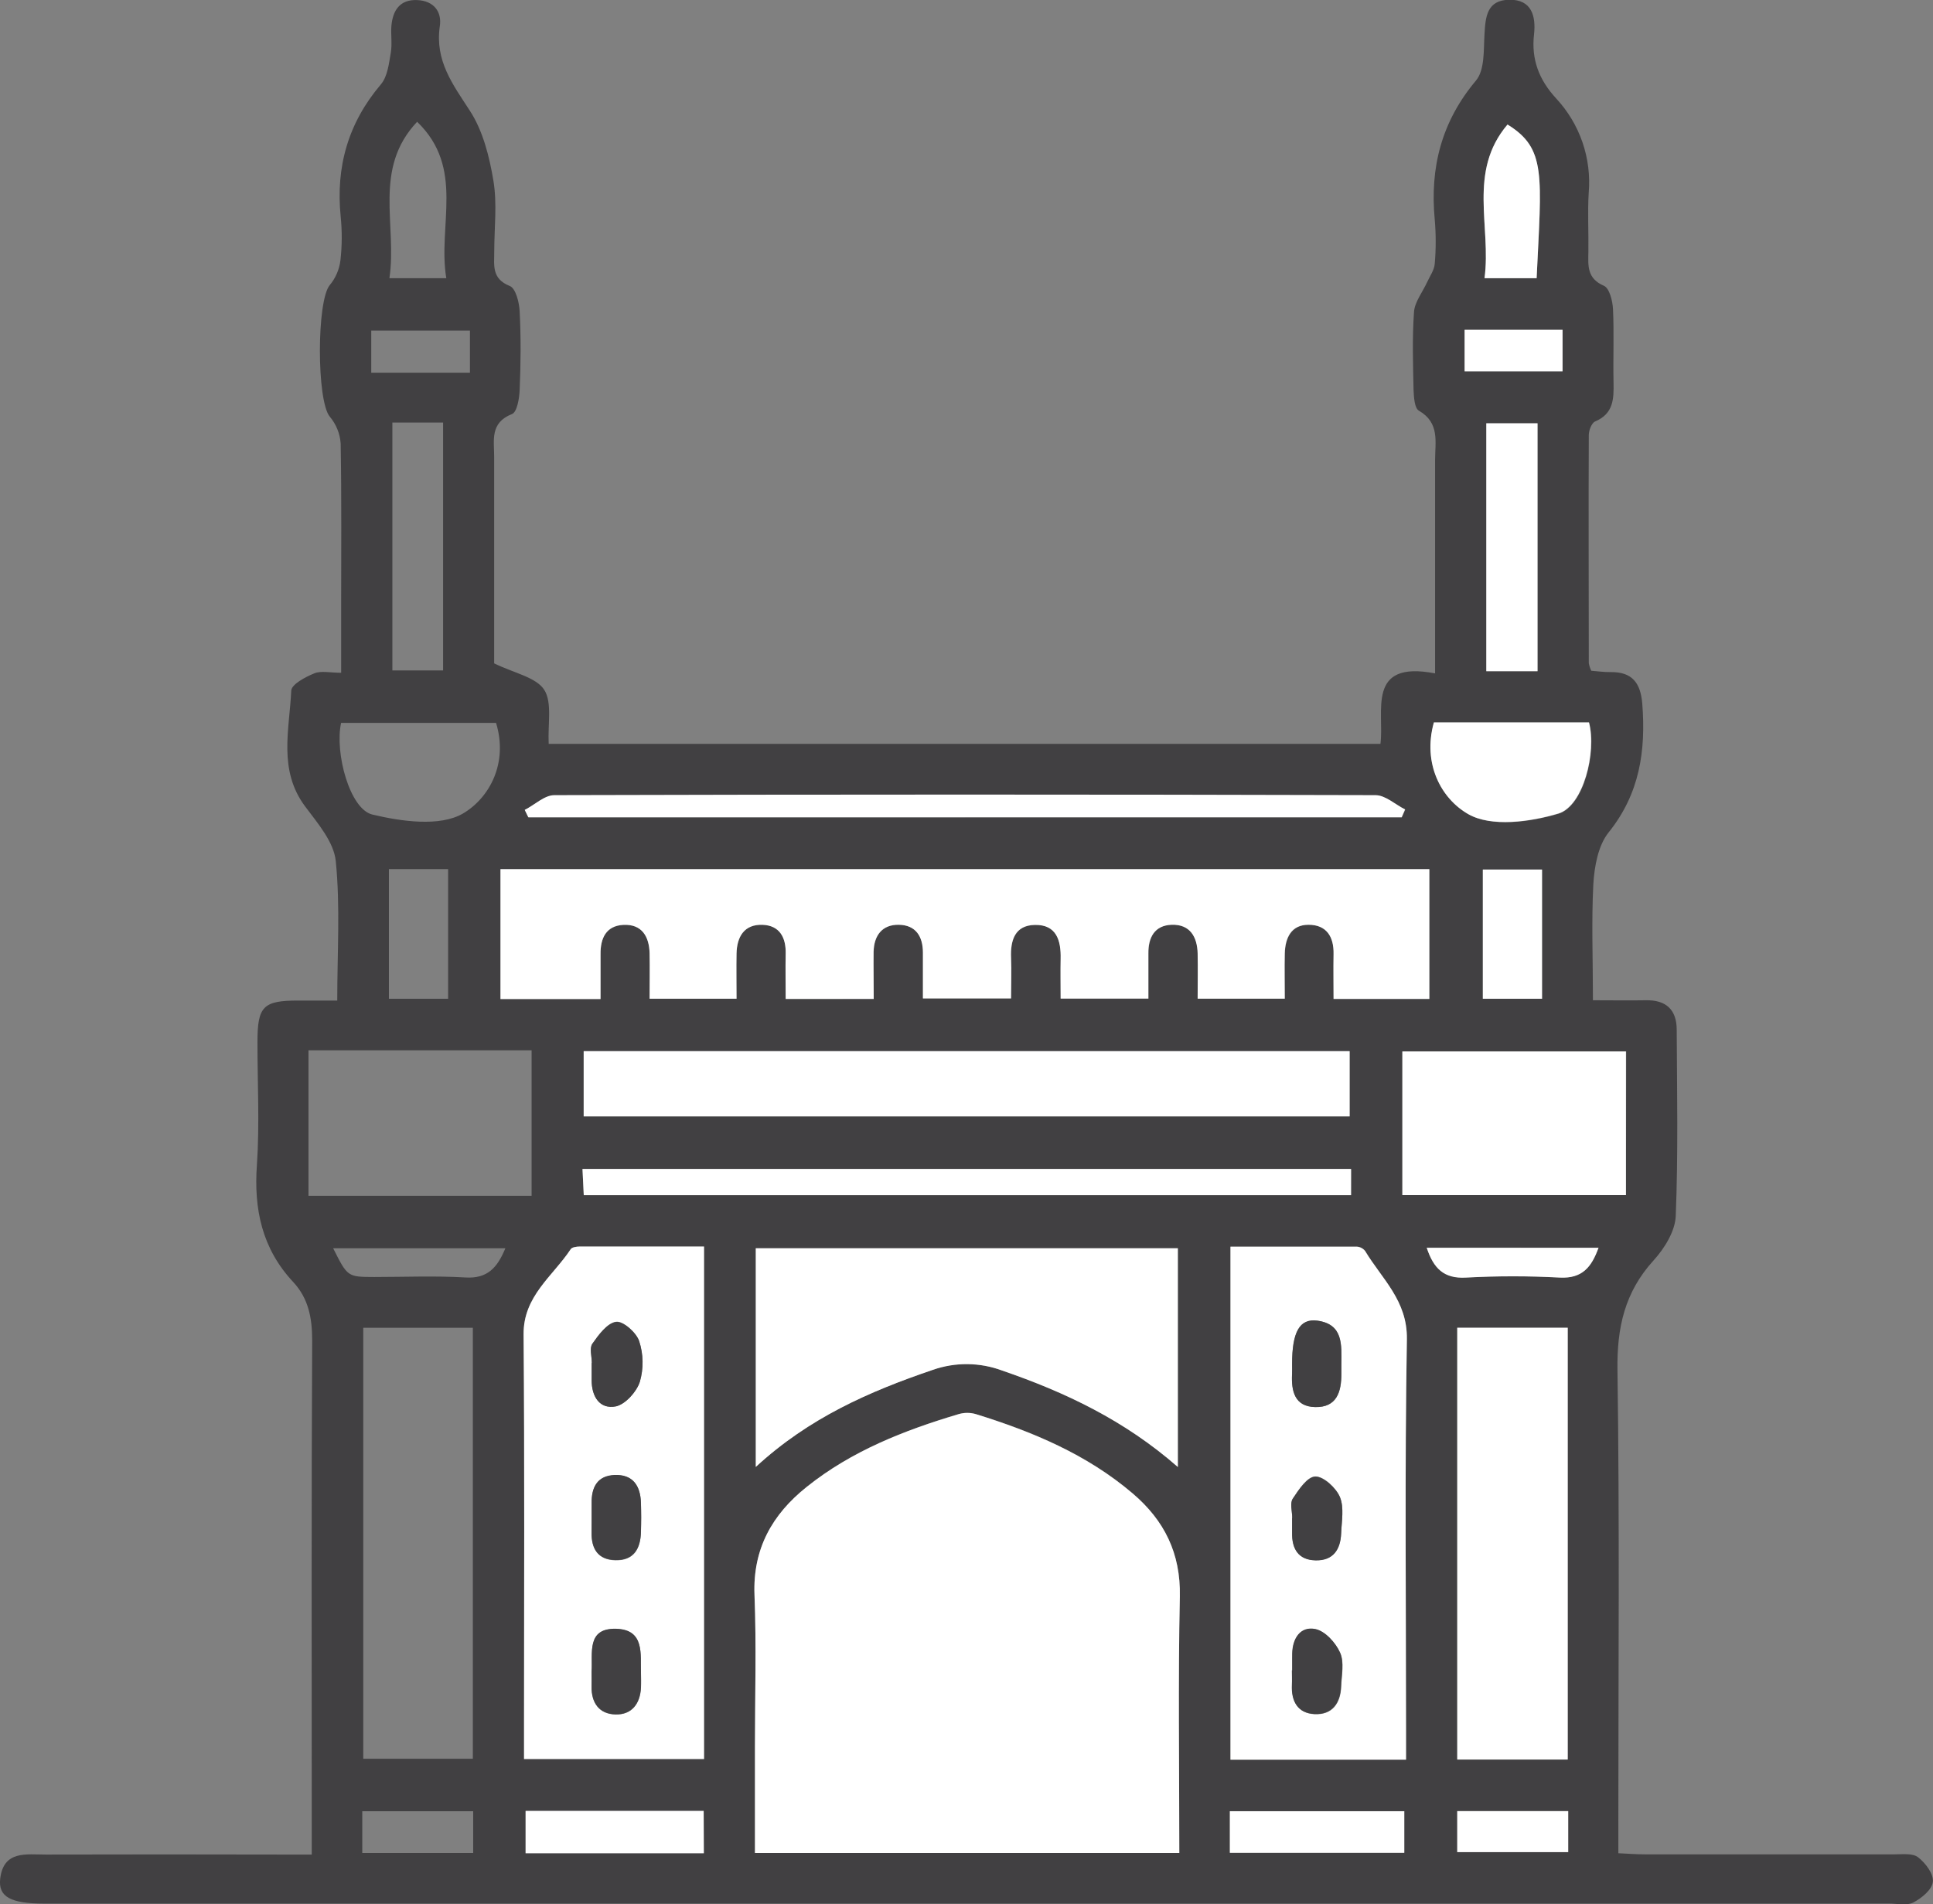 <svg width="68" height="67" viewBox="0 0 68 67" fill="none" xmlns="http://www.w3.org/2000/svg">
<rect x="0" y="0" width="68" height="67" fill="#808080" stroke="none"/>
<g clip-path="url(#clip0_20_197)">
<path d="M56.037 35.195C56.747 35.195 57.319 35.205 57.894 35.195C58.613 35.179 58.983 35.531 58.984 36.23C58.995 38.414 59.038 40.602 58.95 42.786C58.929 43.323 58.552 43.93 58.168 44.351C57.153 45.467 56.879 46.714 56.9 48.202C56.976 53.519 56.931 58.838 56.931 64.155V65.207C57.266 65.223 57.57 65.247 57.873 65.247C60.795 65.247 63.716 65.247 66.637 65.247C66.922 65.247 67.283 65.2 67.474 65.349C67.733 65.547 68.024 65.93 67.995 66.211C67.965 66.493 67.601 66.786 67.311 66.939C67.083 67.06 66.745 66.979 66.457 66.979H1.555C0.382 66.979 -0.068 66.746 0.007 66.103C0.125 65.099 0.932 65.256 1.611 65.254C4.388 65.247 7.165 65.247 9.943 65.254H10.967V64.155C10.967 58.491 10.953 52.827 10.982 47.165C10.982 46.373 10.852 45.686 10.314 45.108C9.217 43.933 8.925 42.548 9.038 40.981C9.135 39.551 9.056 38.107 9.057 36.668C9.057 35.405 9.257 35.205 10.496 35.205H11.864C11.864 33.499 11.972 31.886 11.812 30.3C11.746 29.628 11.177 28.967 10.734 28.375C9.781 27.097 10.182 25.675 10.246 24.3C10.255 24.079 10.743 23.82 11.055 23.693C11.298 23.593 11.614 23.672 12.001 23.672V21.469C12.001 19.514 12.019 17.558 11.984 15.603C11.96 15.257 11.826 14.927 11.602 14.661C11.137 14.107 11.137 10.579 11.602 10.03C11.806 9.784 11.935 9.485 11.975 9.168C12.034 8.652 12.037 8.132 11.984 7.615C11.81 5.869 12.246 4.327 13.399 2.969C13.631 2.695 13.681 2.246 13.746 1.867C13.801 1.559 13.746 1.233 13.768 0.919C13.815 0.371 14.062 -0.028 14.685 0.003C15.258 0.031 15.553 0.41 15.471 0.93C15.298 2.137 15.924 2.964 16.53 3.897C16.99 4.605 17.216 5.51 17.358 6.361C17.493 7.172 17.387 8.022 17.387 8.856C17.387 9.333 17.29 9.808 17.934 10.063C18.141 10.144 18.267 10.641 18.281 10.957C18.328 11.875 18.32 12.796 18.281 13.717C18.269 14.016 18.191 14.497 18.012 14.568C17.226 14.877 17.386 15.498 17.384 16.077C17.384 18.263 17.384 20.448 17.384 22.633V23.342C18.099 23.688 18.866 23.832 19.148 24.276C19.429 24.719 19.267 25.483 19.302 26.174H48.562C48.708 25.047 48.042 23.222 50.484 23.694V22.659C50.484 20.503 50.484 18.346 50.484 16.19C50.484 15.556 50.657 14.877 49.913 14.449C49.76 14.361 49.739 13.978 49.727 13.729C49.708 12.812 49.677 11.887 49.743 10.969C49.769 10.624 50.043 10.279 50.201 9.934C50.3 9.718 50.455 9.504 50.472 9.28C50.517 8.763 50.517 8.244 50.472 7.727C50.298 5.897 50.711 4.277 51.923 2.834C52.234 2.463 52.189 1.763 52.222 1.209C52.256 0.588 52.307 0.002 53.098 -0.009C53.89 -0.019 54.032 0.578 53.966 1.199C53.862 2.089 54.14 2.809 54.742 3.462C55.156 3.907 55.471 4.433 55.669 5.006C55.866 5.579 55.94 6.187 55.888 6.79C55.846 7.481 55.888 8.171 55.877 8.861C55.868 9.349 55.823 9.796 56.424 10.056C56.618 10.141 56.729 10.589 56.743 10.877C56.783 11.74 56.743 12.603 56.762 13.465C56.773 14.035 56.762 14.557 56.113 14.83C55.99 14.882 55.891 15.146 55.891 15.311C55.879 17.986 55.891 20.66 55.891 23.332C55.908 23.425 55.937 23.516 55.978 23.601C56.203 23.619 56.429 23.651 56.655 23.648C57.422 23.637 57.714 24.032 57.773 24.764C57.901 26.415 57.684 27.926 56.589 29.289C56.219 29.75 56.089 30.485 56.051 31.108C55.983 32.434 56.037 33.756 56.037 35.195ZM41.486 65.199C41.486 62.136 41.442 59.15 41.505 56.167C41.536 54.652 40.958 53.496 39.845 52.544C38.233 51.164 36.322 50.37 34.324 49.753C34.13 49.697 33.924 49.697 33.73 49.753C31.81 50.324 29.958 51.05 28.379 52.315C27.164 53.286 26.48 54.495 26.542 56.11C26.612 57.891 26.558 59.674 26.558 61.458V65.195L41.486 65.199ZM30.736 35.148C30.736 34.567 30.725 34.029 30.736 33.49C30.748 32.919 31.036 32.529 31.625 32.54C32.213 32.55 32.478 32.942 32.472 33.521C32.472 34.056 32.472 34.591 32.472 35.131H35.572C35.572 34.614 35.587 34.16 35.572 33.704C35.546 33.087 35.705 32.557 36.412 32.545C37.174 32.533 37.332 33.097 37.316 33.74C37.306 34.193 37.316 34.645 37.316 35.138H40.403C40.403 34.574 40.403 34.063 40.403 33.553C40.394 32.987 40.621 32.562 41.218 32.54C41.867 32.514 42.123 32.962 42.136 33.554C42.149 34.084 42.136 34.615 42.136 35.14H45.2C45.2 34.575 45.19 34.063 45.2 33.553C45.214 33.007 45.422 32.548 46.032 32.54C46.672 32.529 46.931 32.954 46.917 33.575C46.907 34.103 46.917 34.633 46.917 35.148H50.286V30.583H17.606V35.154H21.126C21.126 34.596 21.126 34.087 21.126 33.578C21.118 33.018 21.323 32.581 21.927 32.543C22.579 32.51 22.838 32.95 22.852 33.546C22.866 34.077 22.852 34.61 22.852 35.141H25.91C25.91 34.577 25.902 34.065 25.91 33.554C25.922 32.957 26.184 32.519 26.83 32.541C27.426 32.566 27.653 32.987 27.639 33.559C27.625 34.089 27.639 34.619 27.639 35.15L30.736 35.148ZM24.766 61.89V43.857C23.272 43.857 21.835 43.857 20.396 43.857C20.286 43.857 20.123 43.88 20.076 43.95C19.444 44.906 18.406 45.6 18.419 46.953C18.457 51.523 18.434 56.096 18.434 60.665V61.89H24.766ZM49.462 61.912C49.462 61.517 49.462 61.208 49.462 60.899C49.462 56.305 49.415 51.709 49.491 47.115C49.514 45.764 48.611 44.999 48.021 44.009C47.986 43.965 47.941 43.929 47.89 43.903C47.84 43.877 47.784 43.862 47.727 43.859C46.24 43.859 44.752 43.859 43.286 43.859V61.916L49.462 61.912ZM26.587 51.612C28.465 49.887 30.59 48.954 32.81 48.198C33.602 47.92 34.467 47.928 35.254 48.221C37.474 48.983 39.562 49.972 41.435 51.614V43.921H26.587V51.612ZM20.533 39.279H47.478V36.986H20.533V39.279ZM12.779 46.718V61.883H16.634V46.718H12.779ZM55.15 61.9V46.708H51.263V61.9H55.15ZM10.852 36.956V42.074H18.701V36.956H10.852ZM57.209 36.996H49.342V42.051H57.198L57.209 36.996ZM47.533 41.137H20.491C20.508 41.492 20.522 41.768 20.536 42.058H47.528L47.533 41.137ZM49.314 28.763L49.437 28.489C49.09 28.316 48.743 27.988 48.396 27.987C38.767 27.959 29.138 27.959 19.509 27.987C19.162 27.987 18.814 28.322 18.467 28.504L18.594 28.765L49.314 28.763ZM50.446 25.425C50.04 26.878 50.705 28.111 51.661 28.653C52.47 29.113 53.836 28.929 54.834 28.63C55.711 28.366 56.177 26.472 55.905 25.425H50.446ZM17.445 25.435H11.999C11.77 26.489 12.303 28.47 13.098 28.66C14.122 28.905 15.464 29.094 16.277 28.63C17.226 28.076 17.884 26.841 17.448 25.428L17.445 25.435ZM13.803 14.868V23.589H15.587V14.868H13.803ZM54.086 23.617V14.894H52.286V23.617H54.086ZM54.245 30.595H52.163V35.141H54.245V30.595ZM15.764 30.58H13.681V35.143H15.764V30.58ZM24.758 65.207V63.718H18.49V65.207H24.758ZM43.263 65.192H49.399V63.729H43.263V65.192ZM13.699 9.789H15.7C15.39 7.922 16.367 5.916 14.674 4.285C13.109 5.943 13.977 7.914 13.699 9.789ZM54.056 9.789C54.23 6.166 54.403 5.227 53.032 4.382C51.623 6.042 52.468 7.974 52.223 9.789H54.056ZM12.744 65.199H16.646V63.729H12.744V65.199ZM55.166 63.725H51.262V65.168H55.166V63.725ZM17.778 43.921H11.72C12.225 44.927 12.225 44.929 13.156 44.932C14.225 44.932 15.296 44.886 16.362 44.948C17.153 45.001 17.497 44.599 17.778 43.921ZM50.189 43.897C50.432 44.622 50.791 44.993 51.578 44.948C52.676 44.889 53.777 44.889 54.876 44.948C55.667 44.987 55.992 44.577 56.236 43.899L50.189 43.897ZM51.522 13.06H54.968V11.599H51.522V13.06ZM16.532 11.63H13.06V13.114H16.532V11.63Z" fill="#414042"/>
<path d="M41.486 65.199H26.558V61.462C26.558 59.68 26.612 57.896 26.542 56.114C26.48 54.494 27.167 53.284 28.379 52.318C29.958 51.053 31.81 50.327 33.73 49.756C33.924 49.701 34.13 49.701 34.324 49.756C36.322 50.374 38.233 51.176 39.845 52.548C40.958 53.495 41.536 54.651 41.505 56.171C41.442 59.15 41.486 62.136 41.486 65.199Z" fill="white"/>
<path d="M30.736 35.148H27.639C27.639 34.617 27.629 34.087 27.639 33.558C27.653 32.985 27.426 32.564 26.83 32.54C26.184 32.514 25.922 32.956 25.91 33.553C25.9 34.07 25.91 34.576 25.91 35.14H22.852C22.852 34.608 22.862 34.075 22.852 33.544C22.838 32.949 22.579 32.509 21.927 32.542C21.323 32.573 21.118 33.009 21.126 33.577C21.126 34.094 21.126 34.595 21.126 35.152H17.606V30.582H50.281V35.147H46.912C46.912 34.629 46.903 34.101 46.912 33.573C46.926 32.961 46.667 32.538 46.026 32.538C45.417 32.538 45.209 33.006 45.195 33.551C45.183 34.068 45.195 34.574 45.195 35.138H42.131C42.131 34.62 42.142 34.082 42.131 33.553C42.117 32.961 41.862 32.517 41.213 32.538C40.616 32.561 40.389 32.985 40.397 33.551C40.397 34.068 40.397 34.572 40.397 35.136H37.311C37.311 34.643 37.302 34.191 37.311 33.739C37.327 33.095 37.169 32.531 36.407 32.543C35.7 32.555 35.539 33.085 35.566 33.703C35.586 34.158 35.566 34.614 35.566 35.13H32.466C32.466 34.59 32.466 34.055 32.466 33.52C32.466 32.94 32.208 32.548 31.619 32.538C31.031 32.528 30.743 32.918 30.731 33.489C30.725 34.029 30.736 34.567 30.736 35.148Z" fill="white"/>
<path d="M24.767 61.893H18.435V60.668C18.435 56.098 18.457 51.524 18.419 46.956C18.407 45.603 19.445 44.91 20.077 43.954C20.124 43.883 20.287 43.861 20.396 43.861C21.835 43.861 23.272 43.861 24.767 43.861V61.893ZM20.813 53.41C20.813 53.583 20.813 53.755 20.813 53.928C20.802 54.493 21.03 54.882 21.639 54.901C22.3 54.921 22.533 54.495 22.549 53.909C22.559 53.564 22.559 53.222 22.549 52.884C22.529 52.29 22.271 51.88 21.62 51.907C21.007 51.933 20.804 52.347 20.814 52.903C20.816 53.065 20.813 53.238 20.813 53.41ZM20.813 58.826C20.813 58.998 20.813 59.171 20.813 59.343C20.801 59.919 21.078 60.313 21.651 60.328C22.224 60.344 22.519 59.954 22.549 59.388C22.559 59.215 22.557 59.043 22.549 58.87C22.529 58.198 22.679 57.342 21.681 57.318C20.623 57.278 20.854 58.17 20.813 58.822V58.826ZM20.813 47.957V48.557C20.813 49.13 21.094 49.592 21.662 49.48C21.997 49.416 22.394 48.978 22.507 48.617C22.644 48.148 22.636 47.65 22.484 47.185C22.385 46.883 21.92 46.473 21.674 46.506C21.36 46.549 21.058 46.963 20.837 47.277C20.731 47.437 20.82 47.727 20.82 47.955L20.813 47.957Z" fill="white"/>
<path d="M49.462 61.916H43.286V43.866C44.753 43.866 46.237 43.866 47.728 43.866C47.785 43.869 47.84 43.884 47.891 43.91C47.941 43.936 47.986 43.972 48.021 44.016C48.611 44.998 49.514 45.762 49.492 47.122C49.415 51.716 49.462 56.312 49.462 60.907C49.46 61.212 49.462 61.519 49.462 61.916ZM45.454 48.002C45.454 48.115 45.454 48.231 45.454 48.347C45.425 48.945 45.544 49.492 46.268 49.508C47.029 49.525 47.195 48.969 47.188 48.333C47.188 48.218 47.188 48.103 47.188 47.988C47.188 47.322 47.263 46.594 46.345 46.468C45.715 46.385 45.452 46.872 45.454 48.002ZM45.454 58.779C45.454 58.952 45.454 59.124 45.454 59.297C45.428 59.861 45.652 60.285 46.242 60.316C46.87 60.349 47.162 59.933 47.183 59.337C47.199 58.938 47.297 58.488 47.147 58.155C46.995 57.822 46.617 57.397 46.279 57.327C45.758 57.218 45.475 57.648 45.465 58.189C45.454 58.379 45.458 58.586 45.458 58.779H45.454ZM45.454 53.403C45.454 53.576 45.454 53.748 45.454 53.921C45.444 54.492 45.668 54.889 46.289 54.897C46.91 54.906 47.157 54.511 47.179 53.952C47.197 53.522 47.289 53.044 47.138 52.674C47.004 52.351 46.575 51.949 46.279 51.949C45.982 51.949 45.688 52.41 45.478 52.727C45.371 52.893 45.459 53.174 45.459 53.41L45.454 53.403Z" fill="white"/>
<path d="M26.587 51.616V43.921H41.435V51.618C39.562 49.975 37.474 48.987 35.254 48.224C34.467 47.931 33.602 47.923 32.81 48.202C30.59 48.957 28.465 49.882 26.587 51.616Z" fill="white"/>
<path d="M20.533 39.282V36.986H47.478V39.282H20.533Z" fill="white"/>
<path d="M55.15 61.912H51.264V46.72H55.15V61.912Z" fill="white"/>
<path d="M57.198 36.996V42.051H49.331V36.996H57.198Z" fill="white"/>
<path d="M47.528 41.13V42.051H20.536C20.523 41.761 20.509 41.485 20.491 41.13H47.528Z" fill="white"/>
<path d="M49.308 28.756H18.585L18.458 28.496C18.805 28.323 19.152 27.978 19.5 27.978C29.129 27.951 38.758 27.951 48.387 27.978C48.734 27.978 49.081 28.306 49.428 28.48L49.308 28.756Z" fill="white"/>
<path d="M50.441 25.418H55.897C56.169 26.465 55.702 28.351 54.825 28.623C53.827 28.922 52.461 29.107 51.652 28.646C50.7 28.104 50.035 26.871 50.441 25.418Z" fill="white"/>
<path d="M54.088 23.617H52.286V14.894H54.088V23.617Z" fill="white"/>
<path d="M54.247 30.596V35.142H52.164V30.596H54.247Z" fill="white"/>
<path d="M24.76 65.208H18.49V63.719H24.753L24.76 65.208Z" fill="white"/>
<path d="M43.265 65.192V63.729H49.401V65.192H43.265Z" fill="white"/>
<path d="M54.056 9.789H52.223C52.468 7.974 51.622 6.042 53.032 4.382C54.407 5.228 54.226 6.165 54.056 9.789Z" fill="white"/>
<path d="M55.167 63.726V65.168H51.264V63.726H55.167Z" fill="white"/>
<path d="M50.19 43.904H56.233C55.989 44.582 55.664 44.993 54.873 44.953C53.774 44.894 52.673 44.894 51.575 44.953C50.792 45 50.429 44.629 50.19 43.904Z" fill="white"/>
<path d="M51.523 13.067V11.606H54.968V13.067H51.523Z" fill="white"/>
<path d="M20.813 53.41C20.813 53.238 20.813 53.065 20.813 52.893C20.802 52.337 21.005 51.923 21.618 51.897C22.269 51.87 22.528 52.28 22.547 52.874C22.558 53.219 22.558 53.56 22.547 53.899C22.531 54.485 22.298 54.911 21.637 54.891C21.028 54.872 20.8 54.483 20.811 53.918C20.814 53.755 20.813 53.583 20.813 53.41Z" fill="#414042"/>
<path d="M20.811 58.822C20.854 58.17 20.623 57.278 21.679 57.309C22.677 57.339 22.528 58.194 22.547 58.862C22.547 59.035 22.547 59.207 22.547 59.38C22.517 59.946 22.222 60.336 21.649 60.32C21.076 60.304 20.799 59.911 20.811 59.335C20.814 59.166 20.813 58.995 20.811 58.822Z" fill="#414042"/>
<path d="M20.819 47.955C20.819 47.727 20.731 47.437 20.838 47.284C21.059 46.97 21.359 46.556 21.675 46.513C21.921 46.48 22.387 46.891 22.486 47.192C22.637 47.657 22.645 48.156 22.508 48.624C22.395 48.969 21.998 49.414 21.663 49.487C21.095 49.594 20.812 49.142 20.814 48.564V47.964L20.819 47.955Z" fill="#414042"/>
<path d="M45.454 48.001C45.454 46.871 45.714 46.385 46.343 46.469C47.261 46.595 47.191 47.332 47.186 47.989C47.186 48.104 47.186 48.219 47.186 48.334C47.186 48.971 47.027 49.526 46.266 49.509C45.542 49.494 45.423 48.947 45.452 48.348C45.459 48.234 45.454 48.115 45.454 48.001Z" fill="#414042"/>
<path d="M45.457 58.779C45.457 58.579 45.457 58.379 45.457 58.18C45.467 57.642 45.748 57.212 46.271 57.318C46.618 57.389 46.988 57.797 47.139 58.146C47.29 58.494 47.191 58.929 47.175 59.328C47.154 59.925 46.863 60.34 46.234 60.308C45.644 60.276 45.42 59.852 45.446 59.288C45.455 59.115 45.446 58.943 45.446 58.77L45.457 58.779Z" fill="#414042"/>
<path d="M45.459 53.41C45.459 53.181 45.37 52.893 45.478 52.734C45.688 52.416 45.999 51.956 46.278 51.956C46.557 51.956 47.004 52.358 47.137 52.68C47.288 53.051 47.196 53.529 47.179 53.959C47.155 54.518 46.903 54.915 46.288 54.904C45.674 54.894 45.443 54.499 45.454 53.928C45.454 53.755 45.454 53.583 45.454 53.41H45.459Z" fill="#414042"/>
</g>
<defs>
<clipPath id="clip0_20_197">
<rect width="68" height="67" fill="white"/>
</clipPath>
</defs>
</svg>
